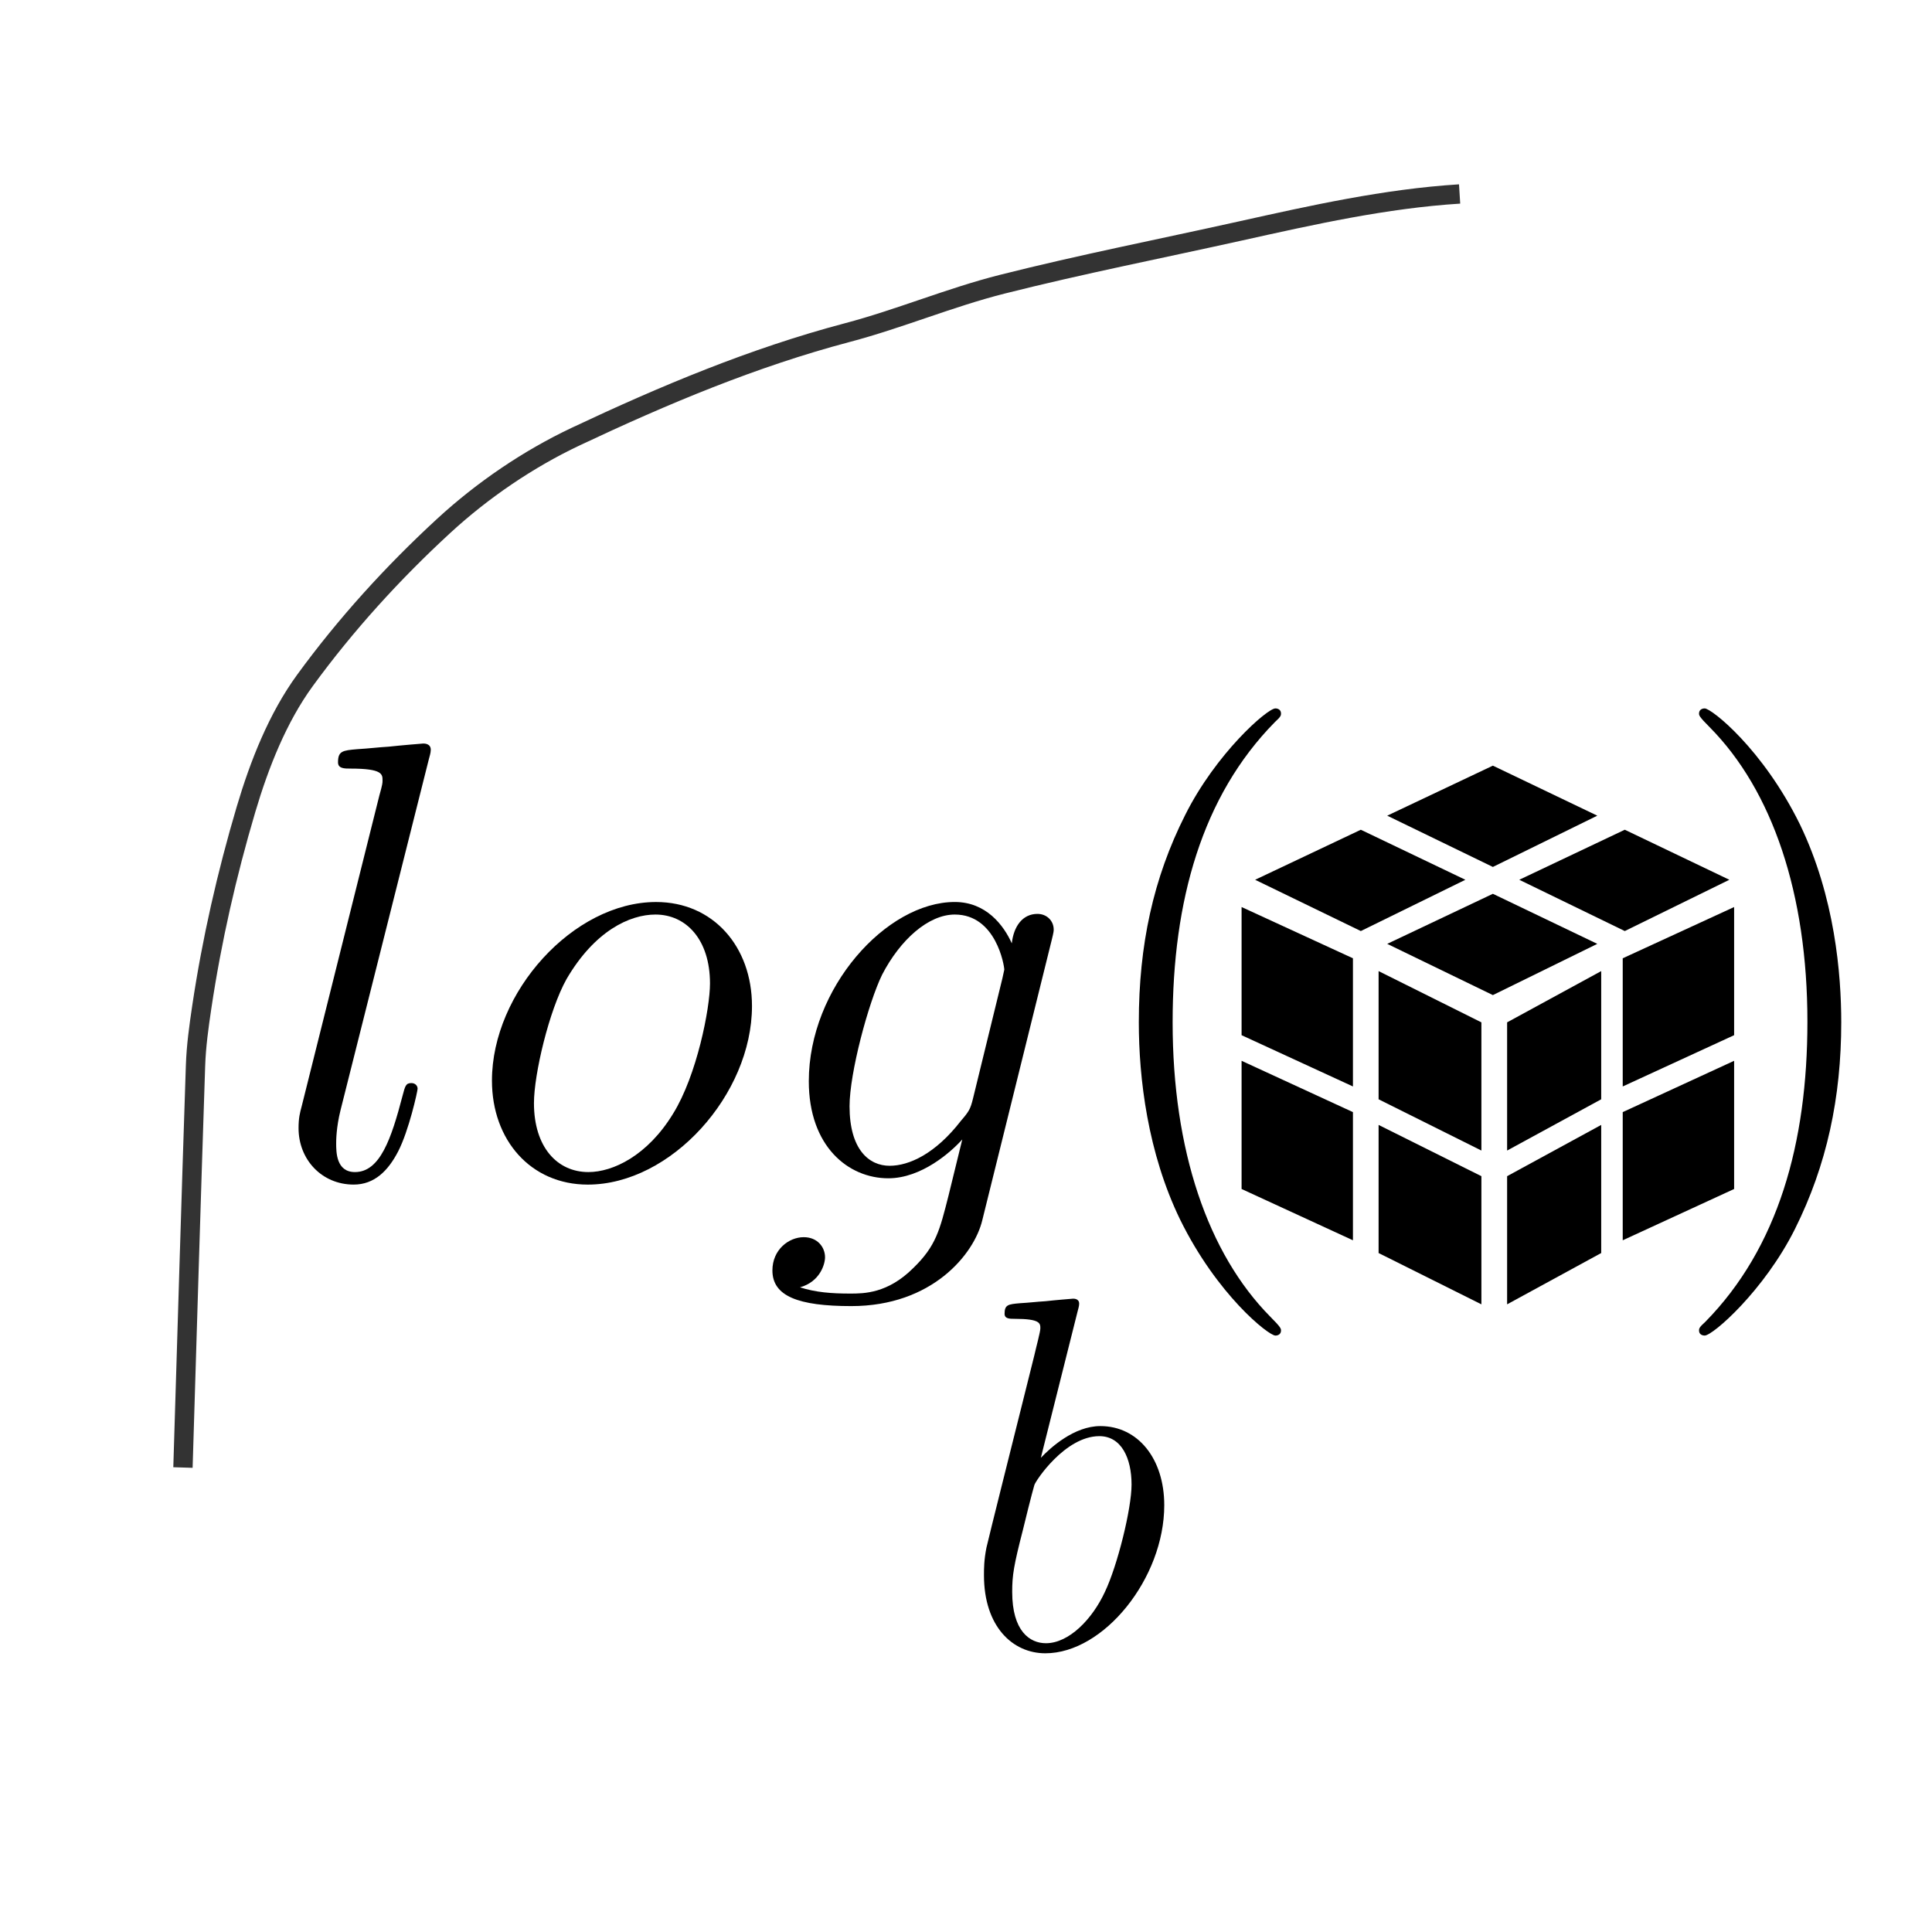 <?xml version="1.0" encoding="utf-8"?>
<!-- Generator: Adobe Illustrator 16.0.3, SVG Export Plug-In . SVG Version: 6.00 Build 0)  -->
<!DOCTYPE svg PUBLIC "-//W3C//DTD SVG 1.1//EN" "http://www.w3.org/Graphics/SVG/1.1/DTD/svg11.dtd">
<svg version="1.1" id="Layer_1" xmlns="http://www.w3.org/2000/svg" xmlns:xlink="http://www.w3.org/1999/xlink" x="0px" y="0px"
	 width="100px" height="100px" viewBox="0 0 100 100" enable-background="new 0 0 100 100" xml:space="preserve">
<g>
	<polygon points="70.028,64.197 64.264,61.542 64.264,54.907 70.028,57.563 	"/>
	<polygon points="76.677,67.512 71.356,64.857 71.356,58.226 76.677,60.879 	"/>
	<polygon points="70.028,56.235 64.264,53.581 64.264,46.948 70.028,49.601 	"/>
	<polygon points="76.677,59.552 71.356,56.899 71.356,50.264 76.677,52.917 	"/>
	<polygon points="83.992,64.197 89.758,61.542 89.758,54.907 83.992,57.563 	"/>
	<polygon points="78.008,67.512 82.878,64.857 82.878,58.226 78.008,60.879 	"/>
	<polygon points="83.992,56.235 89.758,53.581 89.758,46.948 83.992,49.601 	"/>
	<polygon points="78.008,59.552 82.878,56.899 82.878,50.264 78.008,52.917 	"/>
	<polygon points="82.676,48.854 77.271,51.506 71.802,48.854 77.271,46.263 	"/>
	<polygon points="89.511,45.537 84.099,48.191 78.637,45.537 84.099,42.947 	"/>
	<polygon points="75.847,45.537 70.436,48.191 64.965,45.537 70.436,42.947 	"/>
	<polygon points="82.676,42.219 77.271,44.873 71.802,42.219 77.271,39.63 	"/>
</g>
<g id="Captions">
</g>
<path fill-rule="evenodd" clip-rule="evenodd" fill="none" stroke="#333333" stroke-miterlimit="10" d="M75.549,10.04
	c-3.854,0.243-7.605,1.084-11.361,1.918c-4.105,0.912-8.234,1.724-12.311,2.753c-2.709,0.685-5.311,1.788-8.014,2.503
	c-4.88,1.29-9.513,3.237-14.042,5.373c-2.473,1.166-4.844,2.781-6.855,4.632c-2.629,2.419-5.077,5.112-7.179,7.996
	c-1.418,1.945-2.363,4.347-3.055,6.682c-0.99,3.342-1.771,6.769-2.287,10.225c-0.153,1.025-0.291,2.021-0.325,3.037
	c-0.232,6.933-0.437,13.866-0.65,20.8"/>
<path fill-rule="evenodd" clip-rule="evenodd" fill="none" stroke="#000000" stroke-width="2" stroke-linecap="round" stroke-linejoin="round" stroke-miterlimit="10" d="
	M78.84,48.674"/>
<path fill-rule="evenodd" clip-rule="evenodd" fill="none" stroke="#000000" stroke-width="2" stroke-linecap="round" stroke-linejoin="round" stroke-miterlimit="10" d="
	M15.96,48.514"/>
<path fill-rule="evenodd" clip-rule="evenodd" fill="none" stroke="#000000" stroke-width="2" stroke-linecap="round" stroke-linejoin="round" stroke-miterlimit="10" d="
	M8.76,48.514"/>
<path fill-rule="evenodd" clip-rule="evenodd" fill="none" stroke="#000000" stroke-width="2" stroke-linecap="round" stroke-linejoin="round" stroke-miterlimit="10" d="
	M15.64,48.674"/>
<circle fill-rule="evenodd" clip-rule="evenodd" fill="none" cx="50" cy="50" r="50"/>
<g id="page1" transform="matrix(1.126 0 0 1.126 -63.986 -64.41)">
	<g>
		<path id="g0-108" d="M76.54,92.099c0.029-0.115,0.088-0.287,0.088-0.43c0-0.288-0.29-0.288-0.346-0.288
			c-0.029,0-1.065,0.086-1.584,0.144c-0.489,0.029-0.922,0.085-1.441,0.115c-0.691,0.058-0.893,0.088-0.893,0.605
			c0,0.288,0.289,0.288,0.576,0.288c1.47,0,1.47,0.258,1.47,0.547c0,0.115,0,0.173-0.146,0.691l-3.57,14.284
			c-0.086,0.317-0.144,0.547-0.144,1.008c0,1.44,1.066,2.592,2.534,2.592c0.952,0,1.584-0.633,2.045-1.527
			c0.491-0.949,0.893-2.765,0.893-2.879c0-0.143-0.115-0.26-0.287-0.26c-0.26,0-0.287,0.144-0.403,0.577
			c-0.519,1.988-1.037,3.514-2.189,3.514c-0.864,0-0.864-0.922-0.864-1.326c0-0.115,0-0.718,0.202-1.526L76.54,92.099z"/>
	</g>
	<g>
		<path id="g0-111" d="M91.393,103.448c0-2.736-1.787-4.782-4.408-4.782c-3.802,0-7.545,4.147-7.545,8.209
			c0,2.736,1.784,4.781,4.406,4.781C87.677,111.655,91.393,107.508,91.393,103.448z M83.875,111.08
			c-1.441,0-2.504-1.153-2.504-3.169c0-1.324,0.691-4.261,1.497-5.702c1.294-2.217,2.908-2.967,4.088-2.967
			c1.411,0,2.507,1.151,2.507,3.169c0,1.151-0.606,4.232-1.699,5.989C86.584,110.331,84.999,111.08,83.875,111.08z"/>
	</g>
	<g>
		<path id="g0-103" d="M101.55,107.71c-0.115,0.461-0.173,0.576-0.547,1.007c-1.181,1.528-2.39,2.074-3.283,2.074
			c-0.949,0-1.842-0.748-1.842-2.736c0-1.526,0.864-4.751,1.497-6.048c0.834-1.613,2.131-2.765,3.341-2.765
			c1.901,0,2.275,2.36,2.275,2.534l-0.088,0.403L101.55,107.71z M103.336,100.566c-0.375-0.835-1.182-1.901-2.621-1.901
			c-3.139,0-6.71,3.947-6.71,8.238c0,2.995,1.813,4.463,3.655,4.463c1.528,0,2.882-1.209,3.4-1.786l-0.635,2.592
			c-0.402,1.585-0.574,2.305-1.611,3.313c-1.181,1.18-2.276,1.18-2.909,1.18c-0.864,0-1.585-0.056-2.305-0.287
			c0.922-0.258,1.151-1.066,1.151-1.382c0-0.461-0.345-0.923-0.978-0.923c-0.691,0-1.441,0.577-1.441,1.528
			c0,1.181,1.181,1.64,3.629,1.64c3.716,0,5.645-2.39,6.018-3.945l3.197-12.903c0.086-0.345,0.086-0.402,0.086-0.46
			c0-0.404-0.317-0.721-0.748-0.721C103.825,99.213,103.422,99.79,103.336,100.566z"/>
	</g>
	<g>
		<path id="g1-40" d="M115.711,118.367c0-0.088,0-0.146-0.489-0.635c-2.879-2.909-4.493-7.659-4.493-13.537
			c0-5.586,1.353-10.395,4.695-13.794c0.287-0.258,0.287-0.317,0.287-0.402c0-0.173-0.144-0.232-0.258-0.232
			c-0.375,0-2.735,2.074-4.146,4.897c-1.47,2.909-2.132,5.99-2.132,9.531c0,2.565,0.404,5.992,1.901,9.074
			c1.699,3.456,4.062,5.327,4.378,5.327C115.567,118.596,115.711,118.539,115.711,118.367z"/>
	</g>
	<g>
		<path id="g1-41" d="M141.464,104.195c0-2.188-0.287-5.758-1.901-9.1c-1.699-3.456-4.06-5.328-4.376-5.328
			c-0.116,0-0.26,0.059-0.26,0.232c0,0.085,0,0.143,0.489,0.632c2.882,2.909,4.493,7.661,4.493,13.537
			c0,5.586-1.353,10.397-4.692,13.795c-0.29,0.258-0.29,0.316-0.29,0.403c0,0.173,0.144,0.229,0.26,0.229
			c0.375,0,2.736-2.073,4.147-4.894C140.802,110.763,141.464,107.651,141.464,104.195z"/>
	</g>
</g>
<g>
	<path id="g0-98" d="M55.778,67.872c0.025-0.104,0.079-0.263,0.079-0.392c0-0.261-0.26-0.261-0.313-0.261
		c-0.025,0-0.965,0.078-1.435,0.132c-0.442,0.026-0.833,0.076-1.302,0.102c-0.627,0.053-0.81,0.079-0.81,0.548
		c0,0.261,0.26,0.261,0.521,0.261c1.33,0,1.33,0.235,1.33,0.495c0,0.183-0.209,0.938-0.314,1.407l-0.625,2.503
		c-0.261,1.042-1.746,6.963-1.85,7.435c-0.129,0.648-0.129,1.094-0.129,1.431c0,2.658,1.485,4.041,3.177,4.041
		c3.027,0,6.155-3.886,6.155-7.664c0-2.401-1.356-4.096-3.308-4.096c-1.359,0-2.583,1.119-3.08,1.642L55.778,67.872z M54.137,85.053
		c-0.835,0-1.746-0.624-1.746-2.658c0-0.86,0.079-1.354,0.548-3.181c0.078-0.339,0.495-2.006,0.599-2.347
		c0.054-0.208,1.59-2.532,3.364-2.532c1.146,0,1.667,1.148,1.667,2.505c0,1.252-0.73,4.2-1.379,5.555
		C56.54,83.802,55.335,85.053,54.137,85.053z"/>
</g>
</svg>
